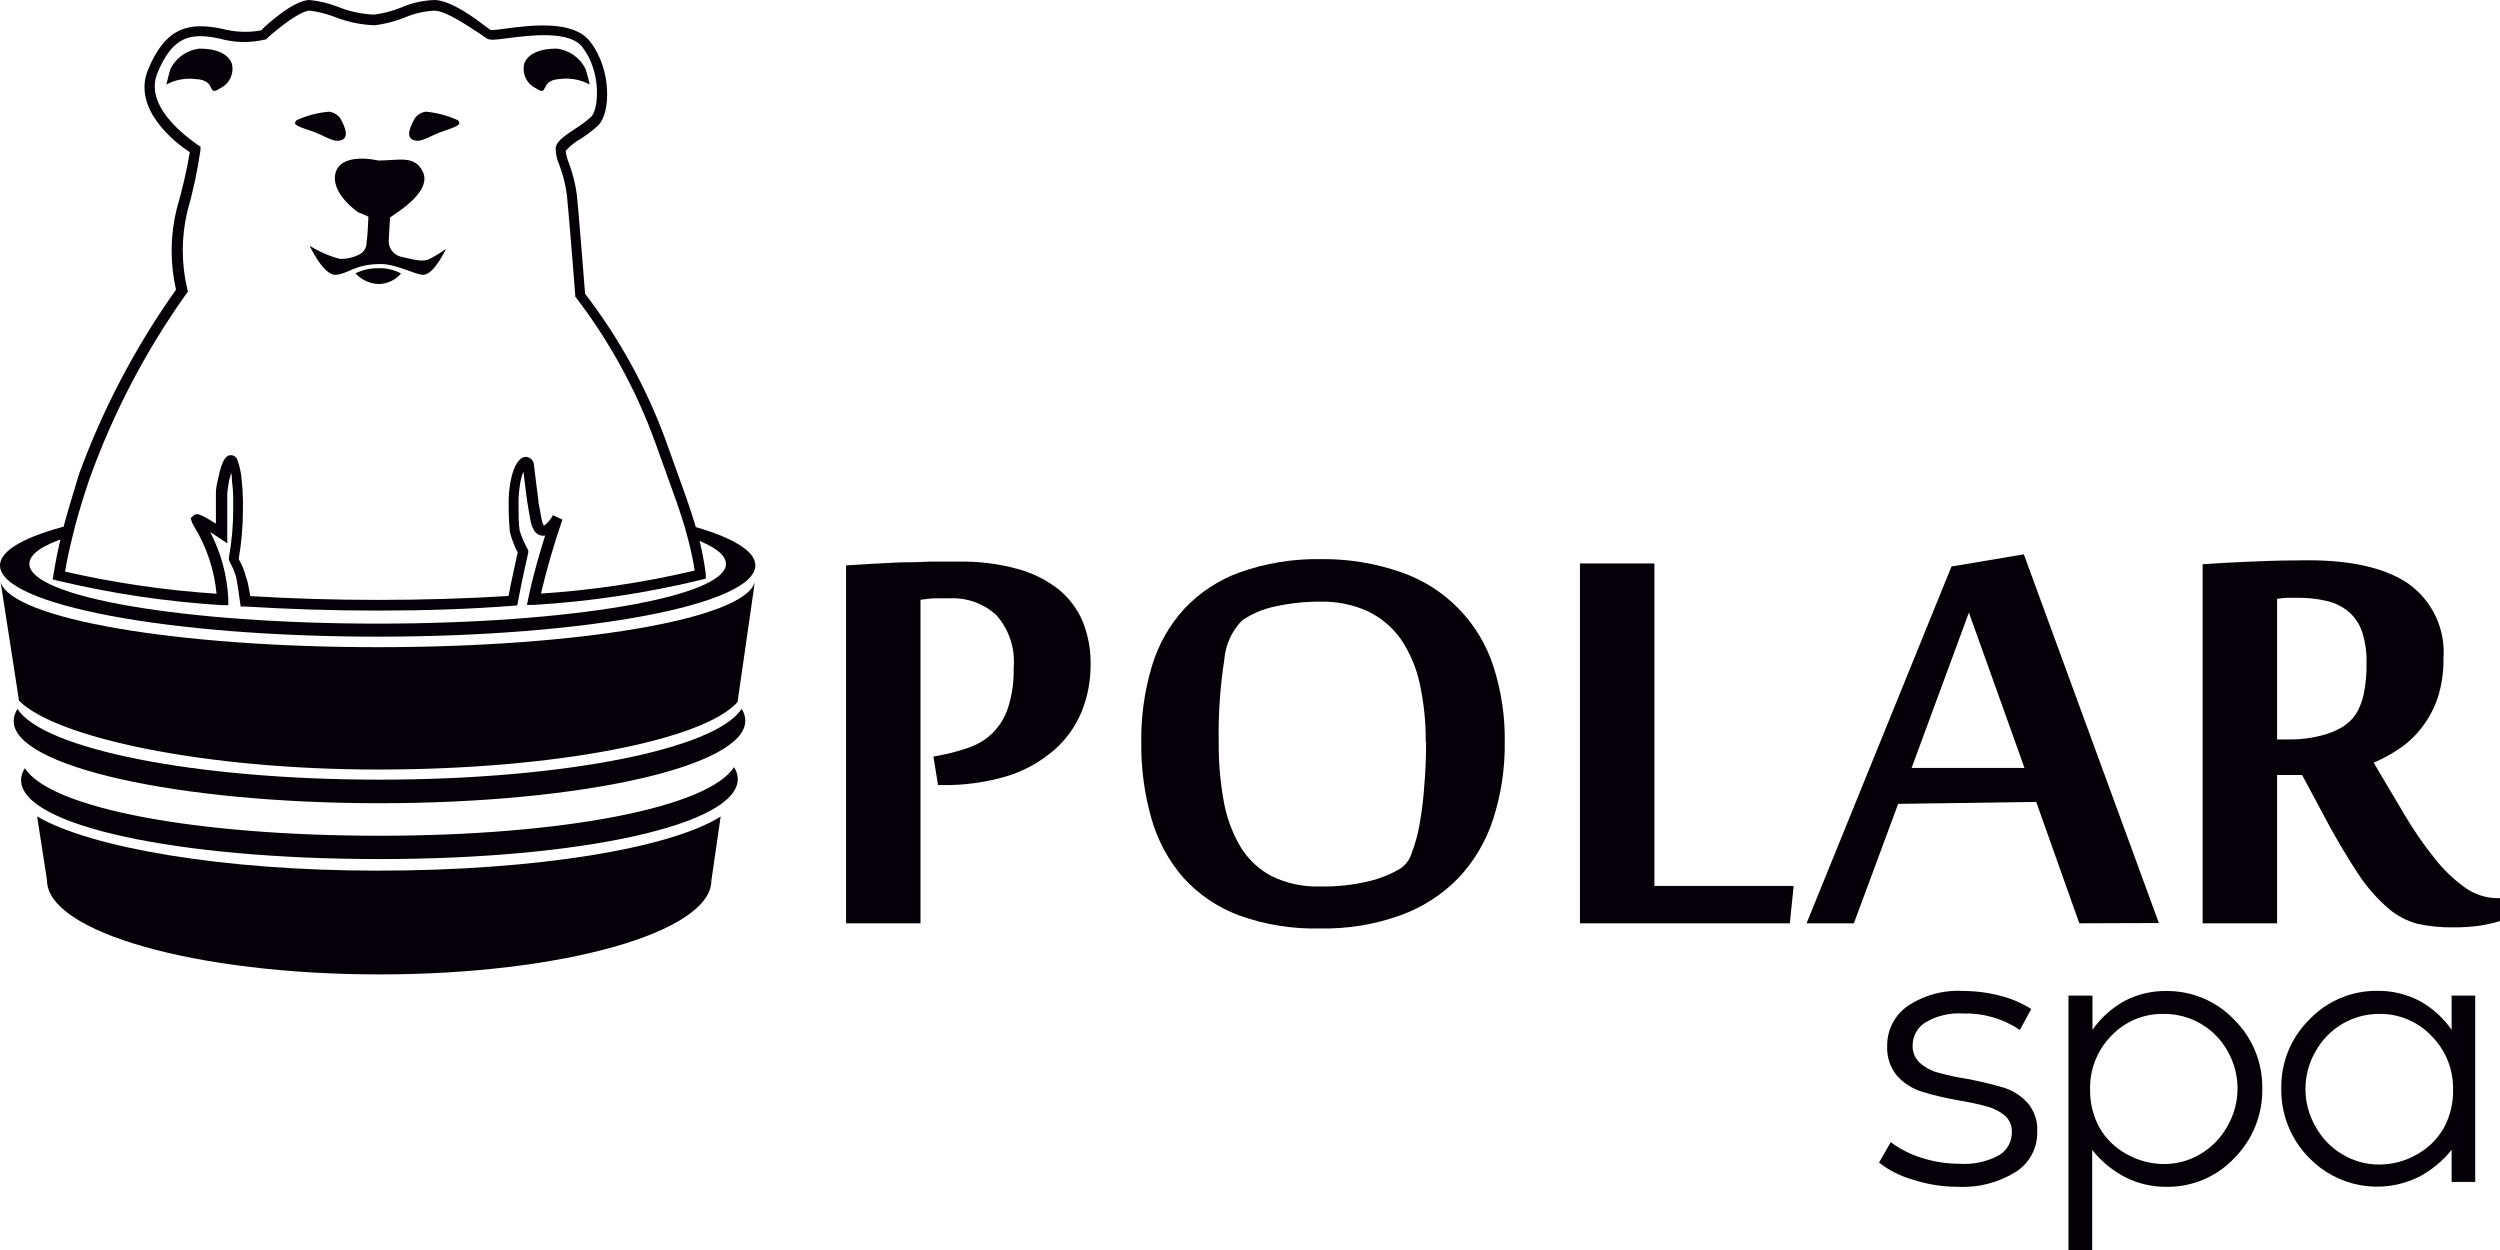 <svg width="80" height="40" viewBox="0 0 80 40" fill="none" xmlns="http://www.w3.org/2000/svg">
<g id="&#208;&#154;&#208;&#190;&#208;&#188;&#208;&#191;&#208;&#190;&#208;&#183;&#208;&#184;&#209;&#130; &#208;&#165;&#208;&#190;&#209;&#130; &#208;&#161;&#208;&#191;&#208;&#176;" clip-path="url(#clip0_320_194592)">
<g id="&#208;&#161;&#208;&#187;&#208;&#190;&#208;&#185; 2">
<g id="Layer 1">
<path id="Vector" d="M29.869 24.211L30.19 24.148C30.491 24.086 30.787 24.002 31.075 23.895C31.343 23.794 31.587 23.636 31.788 23.432C32.006 23.203 32.169 22.928 32.264 22.627C32.391 22.218 32.449 21.791 32.437 21.363C32.464 21.059 32.429 20.752 32.332 20.462C32.236 20.172 32.081 19.905 31.876 19.677C31.475 19.313 30.946 19.122 30.405 19.146H29.941C29.785 19.146 29.625 19.172 29.456 19.193V29.546H27.074V18.093L27.888 18.043L28.807 17.996C29.125 17.996 29.441 17.988 29.756 17.971H30.671C31.305 17.959 31.938 18.037 32.551 18.203C33.03 18.329 33.479 18.552 33.87 18.856C34.21 19.131 34.477 19.485 34.646 19.888C34.821 20.323 34.907 20.789 34.899 21.258C34.903 21.769 34.809 22.277 34.621 22.753C34.431 23.223 34.135 23.642 33.757 23.98C33.325 24.359 32.82 24.646 32.273 24.822C31.576 25.035 30.851 25.136 30.122 25.122H30.017L29.869 24.211Z" fill="#050007"/>
<path id="Vector_2" d="M48.152 23.753C48.162 24.587 48.037 25.418 47.781 26.213C47.555 26.914 47.176 27.555 46.672 28.093C46.153 28.627 45.519 29.036 44.817 29.289C43.99 29.586 43.116 29.729 42.237 29.711C41.353 29.733 40.472 29.59 39.64 29.289C38.961 29.035 38.352 28.622 37.865 28.084C37.393 27.539 37.047 26.898 36.849 26.205C36.621 25.409 36.511 24.584 36.52 23.757C36.51 22.934 36.623 22.114 36.858 21.326C37.06 20.642 37.414 20.012 37.895 19.484C38.388 18.959 38.999 18.557 39.678 18.313C40.503 18.021 41.374 17.878 42.25 17.892C43.131 17.879 44.007 18.022 44.839 18.313C45.531 18.551 46.158 18.948 46.67 19.471C47.182 19.994 47.566 20.629 47.79 21.326C48.042 22.109 48.165 22.929 48.152 23.753ZM45.623 23.753C45.63 23.118 45.565 22.485 45.429 21.865C45.319 21.357 45.113 20.875 44.822 20.445C44.551 20.065 44.188 19.761 43.768 19.56C43.289 19.344 42.767 19.239 42.241 19.253C41.757 19.251 41.273 19.303 40.8 19.408C40.422 19.484 40.063 19.636 39.745 19.855C39.413 20.196 39.212 20.644 39.176 21.119C39.042 21.992 38.983 22.874 38.999 23.757C38.993 24.387 39.046 25.016 39.159 25.636C39.247 26.149 39.427 26.641 39.691 27.09C39.931 27.489 40.275 27.815 40.686 28.034C41.165 28.268 41.695 28.383 42.229 28.367C42.755 28.378 43.281 28.323 43.793 28.202C44.16 28.116 44.511 27.974 44.834 27.781C45 27.657 45.121 27.482 45.18 27.284C45.292 26.986 45.376 26.679 45.429 26.365C45.5 25.963 45.549 25.558 45.576 25.152C45.618 24.684 45.635 24.225 45.635 23.753H45.623Z" fill="#050007"/>
<path id="Vector_3" d="M50.559 29.546V18.03H52.941V28.349H57.397L57.275 29.546H50.559Z" fill="#050007"/>
<path id="Vector_4" d="M66.538 29.546L65.159 25.661L60.741 25.724L59.324 29.546H57.81L62.448 18.127L64.763 17.739L69.084 29.537L66.538 29.546ZM64.784 24.574L63.005 19.602L61.171 24.574H64.784Z" fill="#050007"/>
<path id="Vector_5" d="M73.668 24.801H72.867V29.546H70.484V18.055C70.965 18.021 71.509 17.992 72.116 17.967C72.723 17.941 73.305 17.929 73.857 17.929C75.274 17.929 76.353 18.181 77.087 18.691C77.458 18.96 77.755 19.32 77.948 19.736C78.142 20.152 78.225 20.61 78.191 21.068C78.199 21.497 78.136 21.924 78.006 22.332C77.892 22.669 77.724 22.984 77.508 23.267C77.311 23.529 77.072 23.757 76.8 23.942C76.536 24.125 76.253 24.28 75.957 24.405C76.307 24.995 76.636 25.551 76.956 26.09C77.24 26.57 77.557 27.029 77.905 27.464C78.181 27.819 78.506 28.132 78.87 28.395C79.175 28.618 79.542 28.739 79.92 28.741H80V29.474C79.788 29.539 79.57 29.588 79.351 29.622C79.071 29.659 78.79 29.678 78.508 29.676C78.122 29.682 77.737 29.644 77.361 29.562C77.019 29.471 76.702 29.304 76.433 29.074C76.062 28.754 75.737 28.384 75.468 27.974C75.05 27.34 74.666 26.684 74.317 26.011L73.668 24.801ZM73.296 23.663C73.618 23.663 73.938 23.623 74.249 23.546C74.507 23.487 74.753 23.388 74.979 23.25C75.076 23.186 75.167 23.111 75.249 23.027C75.347 22.919 75.428 22.797 75.489 22.665C75.572 22.481 75.63 22.287 75.662 22.088C75.712 21.8 75.735 21.508 75.729 21.215C75.738 20.881 75.691 20.548 75.59 20.229C75.51 19.981 75.364 19.758 75.168 19.585C74.967 19.415 74.729 19.296 74.473 19.235C74.161 19.16 73.841 19.125 73.52 19.13H73.195C73.085 19.133 72.975 19.145 72.867 19.163V23.663H73.296Z" fill="#050007"/>
<path id="Vector_6" d="M7.057 2.819C6.597 3.122 6.964 2.566 6.277 2.532C5.949 2.488 5.616 2.548 5.324 2.705C5.324 2.705 5.413 2.322 5.459 2.195C5.549 2.02 5.68 1.87 5.842 1.758C6.004 1.646 6.191 1.576 6.387 1.555C6.956 1.555 7.318 1.744 7.42 2.039C7.457 2.191 7.441 2.351 7.375 2.493C7.31 2.634 7.197 2.749 7.057 2.819Z" fill="#050007"/>
<path id="Vector_7" d="M9.49 3.847C9.821 3.695 10.176 3.603 10.54 3.573C10.672 3.594 10.792 3.663 10.877 3.767C10.952 3.898 11.218 4.353 10.948 4.475C10.678 4.597 10.396 4.327 9.907 4.172C9.419 4.016 9.385 3.965 9.49 3.847Z" fill="#050007"/>
<path id="Vector_8" d="M12.133 9.089C11.99 9.087 11.849 9.055 11.719 8.997C11.588 8.938 11.472 8.853 11.375 8.748C11.601 8.635 11.851 8.579 12.104 8.583C12.358 8.573 12.609 8.631 12.833 8.752C12.746 8.853 12.639 8.936 12.519 8.994C12.398 9.052 12.267 9.084 12.133 9.089Z" fill="#050007"/>
<path id="Vector_9" d="M13.543 8.794C13.281 8.794 12.699 8.449 12.181 8.449C11.358 8.449 11.152 8.761 10.751 8.794C10.351 8.828 9.908 7.863 9.908 7.863C10.206 8.05 10.53 8.192 10.87 8.284C11.109 8.293 11.346 8.233 11.553 8.112C11.606 8.073 11.65 8.023 11.681 7.964C11.712 7.906 11.729 7.841 11.729 7.775C11.768 7.534 11.789 6.932 11.789 6.932L11.456 6.789C11.456 6.789 10.612 6.22 10.726 5.583C10.87 4.833 12.105 5.137 12.105 5.137C12.762 5.137 13.268 4.951 13.53 5.495C13.791 6.039 12.986 6.599 12.771 6.759L12.48 6.961L12.438 7.724C12.44 7.836 12.478 7.945 12.547 8.033C12.617 8.121 12.713 8.184 12.822 8.213C13.264 8.314 13.521 8.386 13.724 8.297C13.915 8.201 14.098 8.089 14.272 7.964C14.272 7.964 13.884 8.798 13.543 8.794Z" fill="#050007"/>
<path id="Vector_10" d="M14.254 4.172C13.765 4.327 13.487 4.593 13.213 4.475C12.939 4.357 13.213 3.898 13.285 3.767C13.369 3.662 13.489 3.593 13.622 3.573C13.977 3.606 14.325 3.698 14.65 3.847C14.755 3.965 14.717 4.02 14.254 4.172Z" fill="#050007"/>
<path id="Vector_11" d="M17.138 2.819C16.998 2.749 16.886 2.634 16.82 2.493C16.754 2.351 16.738 2.191 16.776 2.039C16.873 1.744 17.239 1.555 17.809 1.555C18.004 1.576 18.191 1.646 18.352 1.758C18.513 1.869 18.644 2.02 18.732 2.195C18.783 2.322 18.871 2.705 18.871 2.705C18.579 2.547 18.244 2.485 17.914 2.528C17.231 2.566 17.594 3.122 17.138 2.819Z" fill="#050007"/>
<path id="Vector_12" d="M12.146 24.949C6.243 24.949 1.378 23.967 0.56 22.686C0.483 22.799 0.44 22.932 0.438 23.069C0.421 24.527 5.682 25.703 12.146 25.703C18.609 25.703 23.849 24.523 23.849 23.065C23.848 22.928 23.807 22.795 23.731 22.682C22.913 23.967 18.04 24.949 12.146 24.949Z" fill="#050007"/>
<path id="Vector_13" d="M12.146 26.744C6.243 26.744 1.606 25.863 0.796 24.582C0.72 24.695 0.677 24.826 0.674 24.962C0.674 26.424 5.683 27.49 12.146 27.49C18.609 27.49 23.609 26.39 23.609 24.928C23.606 24.793 23.563 24.661 23.487 24.549C22.677 25.83 18.04 26.744 12.146 26.744Z" fill="#050007"/>
<path id="Vector_14" d="M22.071 16.812C22.113 16.951 22.151 17.086 22.189 17.233C22.86 17.478 23.231 17.756 23.231 18.043C23.231 19.1 18.243 19.956 12.088 19.956C5.932 19.956 0.94 19.113 0.94 18.043C0.94 17.735 1.362 17.44 2.129 17.2L2.23 16.804C0.843 17.149 0 17.604 0 18.093C0 19.357 5.409 20.373 12.088 20.373C18.766 20.373 24.171 19.353 24.171 18.093C24.171 17.617 23.399 17.174 22.071 16.812Z" fill="#050007"/>
<path id="Vector_15" d="M12.088 20.71C5.642 20.71 0.38 19.805 0.021 18.629L0.608 22.421C1.771 23.601 6.51 24.625 12.101 24.625C17.784 24.625 22.544 23.673 23.602 22.463L24.154 18.629C23.821 19.805 18.551 20.71 12.088 20.71Z" fill="#050007"/>
<path id="Vector_16" d="M1.188 26.125L1.504 28.169C1.504 29.825 6.268 31.181 12.141 31.181C18.014 31.181 22.765 29.825 22.765 28.173L23.061 26.129C21.437 27.149 17.158 27.861 12.073 27.861C7.103 27.861 2.874 27.119 1.188 26.125Z" fill="#050007"/>
<path id="Vector_17" d="M12.087 19.539C10.628 19.539 9.199 19.492 7.841 19.408H7.702L7.681 19.269C7.639 18.953 7.601 18.696 7.563 18.502C7.527 18.355 7.473 18.214 7.403 18.081C7.339 17.963 7.31 17.904 7.327 17.828C7.42 17.311 7.466 16.786 7.462 16.26V15.965C7.462 15.734 7.44 15.519 7.419 15.338C7.419 15.262 7.419 15.194 7.39 15.131C7.39 15.199 7.352 15.283 7.331 15.38C7.304 15.519 7.284 15.66 7.272 15.801C7.272 15.864 7.272 15.94 7.272 16.024C7.272 16.109 7.272 16.218 7.272 16.324C7.272 16.69 7.272 17.065 7.272 17.069V17.385L7.006 17.209L6.728 17.027C7.074 17.692 7.271 18.424 7.306 19.172V19.366H7.116C5.334 19.256 3.565 18.992 1.829 18.578L1.686 18.54L1.711 18.388C1.778 17.967 1.863 17.546 1.968 17.124L2.069 16.728C2.141 16.471 2.213 16.21 2.297 15.94C2.381 15.671 2.449 15.443 2.529 15.169C3.297 13.074 4.34 11.09 5.632 9.27C5.439 8.42 5.446 7.538 5.653 6.691C5.828 6.093 5.969 5.485 6.074 4.871C5.653 4.601 4.211 3.506 4.738 2.229C5.307 0.847 6.066 0.704 7.112 0.923C7.518 1.03 7.942 1.048 8.355 0.973C8.575 0.742 9.422 0 9.907 0C10.215 0.031 10.517 0.103 10.805 0.215C11.174 0.364 11.566 0.449 11.964 0.468C12.261 0.431 12.551 0.356 12.829 0.244C13.177 0.091 13.553 0.008 13.933 0C14.448 0.034 15.156 0.548 15.535 0.843C15.611 0.893 15.666 0.94 15.708 0.965C15.866 0.957 16.024 0.94 16.18 0.914C16.994 0.809 18.352 0.632 18.887 1.336C19.583 2.233 19.541 3.62 19.144 4.011C18.974 4.167 18.791 4.308 18.596 4.433C18.411 4.535 18.244 4.668 18.103 4.825C18.117 4.96 18.151 5.092 18.204 5.216C18.329 5.55 18.416 5.896 18.461 6.249C18.52 6.818 18.693 9.03 18.723 9.401C19.808 10.815 20.674 12.384 21.29 14.057C21.392 14.338 21.488 14.607 21.581 14.866L21.973 15.961C22.079 16.269 22.163 16.522 22.235 16.762C22.277 16.905 22.315 17.04 22.353 17.183C22.457 17.572 22.534 17.968 22.585 18.367V18.515L22.441 18.553C20.684 18.979 18.892 19.248 17.087 19.357H16.863L16.927 19.046C17.074 18.35 17.289 17.634 17.445 17.137C17.404 17.145 17.36 17.145 17.319 17.137C17.049 17.09 16.986 16.715 16.969 16.619C16.952 16.522 16.931 16.421 16.918 16.332L16.868 16.024C16.842 15.848 16.817 15.649 16.783 15.363L16.75 15.089C16.716 15.172 16.689 15.258 16.669 15.346C16.628 15.549 16.602 15.755 16.594 15.961C16.594 16.05 16.594 16.147 16.594 16.252C16.594 16.475 16.594 16.72 16.627 16.973C16.691 17.175 16.774 17.372 16.876 17.558L16.906 17.613V17.676C16.906 17.676 16.695 18.59 16.577 19.244L16.551 19.374L16.442 19.383C15.034 19.492 13.579 19.539 12.087 19.539ZM8.01 19.075C9.317 19.155 10.691 19.197 12.095 19.197C13.499 19.197 14.937 19.155 16.273 19.071C16.374 18.527 16.526 17.874 16.568 17.676C16.456 17.469 16.371 17.248 16.315 17.019C16.29 16.753 16.277 16.501 16.277 16.269C16.277 16.159 16.277 16.058 16.277 15.961C16.285 15.736 16.313 15.511 16.362 15.291C16.459 14.87 16.631 14.609 16.842 14.621C16.908 14.627 16.969 14.657 17.014 14.706C17.059 14.754 17.085 14.817 17.087 14.883L17.142 15.338C17.175 15.62 17.201 15.818 17.226 15.995C17.226 16.096 17.256 16.193 17.272 16.294C17.289 16.395 17.302 16.471 17.323 16.576C17.361 16.783 17.407 16.821 17.412 16.821C17.529 16.732 17.625 16.618 17.694 16.488L17.997 16.627C17.729 17.404 17.499 18.195 17.31 18.995C18.968 18.885 20.613 18.639 22.23 18.258C22.179 17.927 22.11 17.599 22.024 17.276C21.99 17.144 21.952 17.003 21.91 16.855C21.838 16.623 21.758 16.37 21.653 16.067C21.547 15.763 21.408 15.376 21.261 14.975C21.172 14.722 21.071 14.457 20.97 14.166C20.368 12.502 19.515 10.939 18.44 9.531L18.407 9.489V9.434C18.407 9.409 18.204 6.856 18.141 6.245C18.099 5.916 18.018 5.594 17.901 5.284C17.82 5.108 17.779 4.917 17.782 4.723C17.816 4.521 18.048 4.357 18.423 4.108C18.6 3.998 18.766 3.873 18.921 3.733C19.157 3.497 19.258 2.309 18.634 1.504C18.213 0.965 16.948 1.133 16.244 1.222C15.822 1.281 15.666 1.294 15.565 1.222L15.35 1.074C15.008 0.864 14.334 0.371 13.912 0.341C13.578 0.355 13.249 0.431 12.943 0.565C12.636 0.686 12.316 0.768 11.99 0.809C11.549 0.793 11.114 0.702 10.704 0.539C10.447 0.441 10.18 0.374 9.907 0.341C9.616 0.341 8.916 0.889 8.541 1.23L8.516 1.264H8.486C8.005 1.38 7.503 1.37 7.027 1.235C6.091 1.037 5.526 1.155 5.037 2.339C4.548 3.523 6.323 4.61 6.323 4.635L6.416 4.69V4.799C6.319 5.465 6.178 6.124 5.994 6.771C5.8 7.587 5.8 8.437 5.994 9.253L6.015 9.333L5.965 9.396C4.671 11.213 3.631 13.198 2.874 15.296C2.786 15.553 2.706 15.801 2.63 16.046C2.554 16.29 2.474 16.564 2.406 16.821C2.373 16.951 2.339 17.082 2.31 17.209C2.217 17.579 2.141 17.942 2.082 18.291C3.677 18.656 5.298 18.892 6.93 18.999C6.858 18.238 6.613 17.503 6.214 16.85C6.184 16.802 6.158 16.751 6.138 16.699L6.1 16.581L6.197 16.496C6.281 16.429 6.332 16.391 6.909 16.758C6.909 16.627 6.909 16.471 6.909 16.315C6.909 16.159 6.909 16.105 6.909 16.012C6.909 15.919 6.909 15.835 6.909 15.767C6.909 15.616 6.947 15.468 6.973 15.346C7.12 14.592 7.289 14.575 7.373 14.566C7.424 14.563 7.475 14.577 7.517 14.607C7.558 14.637 7.588 14.681 7.601 14.731C7.67 14.924 7.714 15.125 7.731 15.329C7.752 15.523 7.769 15.751 7.774 15.991C7.774 16.088 7.774 16.193 7.774 16.294C7.774 16.828 7.729 17.361 7.639 17.887L7.672 17.954C7.759 18.109 7.824 18.275 7.866 18.447C7.93 18.599 7.963 18.818 8.01 19.075Z" fill="#050007"/>
<path id="Vector_18" d="M61.2 37.745C60.811 37.636 60.447 37.451 60.129 37.202L60.504 36.549C60.798 36.769 61.127 36.937 61.478 37.046C61.87 37.174 62.28 37.24 62.692 37.24C63.13 37.273 63.569 37.181 63.957 36.974C64.087 36.899 64.195 36.791 64.269 36.661C64.343 36.53 64.381 36.383 64.379 36.233C64.384 36.133 64.367 36.034 64.329 35.942C64.291 35.85 64.233 35.768 64.159 35.702C63.995 35.564 63.802 35.465 63.594 35.411C63.299 35.329 62.999 35.264 62.697 35.217C62.289 35.146 61.886 35.051 61.491 34.931C61.192 34.836 60.923 34.664 60.711 34.433C60.486 34.162 60.371 33.816 60.39 33.464C60.387 33.217 60.444 32.973 60.557 32.753C60.669 32.532 60.833 32.343 61.035 32.2C61.561 31.845 62.19 31.673 62.823 31.711C63.226 31.711 63.627 31.763 64.016 31.867C64.364 31.954 64.696 32.096 64.999 32.289L64.636 32.959C64.102 32.597 63.468 32.413 62.823 32.432C62.405 32.404 61.988 32.5 61.626 32.71C61.498 32.786 61.392 32.894 61.318 33.023C61.244 33.153 61.205 33.299 61.204 33.447C61.199 33.552 61.217 33.656 61.256 33.753C61.295 33.849 61.355 33.936 61.432 34.008C61.594 34.155 61.789 34.262 62.001 34.32C62.309 34.406 62.621 34.473 62.937 34.522C63.335 34.596 63.729 34.69 64.117 34.804C64.408 34.894 64.67 35.06 64.876 35.285C65.1 35.543 65.213 35.879 65.192 36.22C65.197 36.474 65.136 36.726 65.016 36.95C64.896 37.174 64.72 37.364 64.505 37.501C63.946 37.847 63.294 38.014 62.638 37.977C62.149 37.976 61.664 37.898 61.2 37.745Z" fill="#050007"/>
<path id="Vector_19" d="M66.191 31.86H66.959V32.955C67.228 32.569 67.583 32.251 67.996 32.024C68.404 31.814 68.857 31.707 69.316 31.712C69.722 31.707 70.124 31.785 70.499 31.943C70.873 32.1 71.211 32.333 71.491 32.627C71.782 32.914 72.012 33.258 72.167 33.636C72.322 34.015 72.399 34.421 72.393 34.83C72.401 35.243 72.326 35.652 72.172 36.035C72.019 36.418 71.79 36.766 71.499 37.059C71.222 37.354 70.887 37.587 70.514 37.745C70.142 37.904 69.741 37.983 69.337 37.978C68.884 37.983 68.436 37.882 68.03 37.683C67.611 37.468 67.243 37.166 66.95 36.798V40.005H66.191V31.86ZM69.252 32.445C68.938 32.437 68.626 32.495 68.335 32.614C68.045 32.734 67.783 32.913 67.566 33.141C67.341 33.368 67.165 33.639 67.047 33.937C66.93 34.234 66.874 34.553 66.883 34.872C66.877 35.298 66.981 35.717 67.186 36.09C67.392 36.446 67.693 36.738 68.055 36.933C68.42 37.14 68.832 37.249 69.252 37.249C69.661 37.25 70.062 37.139 70.412 36.929C70.777 36.715 71.077 36.406 71.28 36.035C71.49 35.669 71.601 35.253 71.601 34.83C71.601 34.409 71.491 33.995 71.28 33.629C71.079 33.269 70.785 32.969 70.428 32.761C70.071 32.552 69.665 32.444 69.252 32.445Z" fill="#050007"/>
<path id="Vector_20" d="M79.207 31.859V37.821H78.452V36.793C78.159 37.163 77.789 37.464 77.368 37.678C76.797 37.951 76.154 38.038 75.531 37.926C74.907 37.814 74.335 37.509 73.894 37.054C73.604 36.761 73.375 36.413 73.222 36.03C73.068 35.648 72.993 35.238 73.001 34.825C72.994 34.416 73.07 34.01 73.225 33.631C73.38 33.252 73.611 32.909 73.903 32.622C74.183 32.328 74.521 32.095 74.895 31.938C75.269 31.78 75.672 31.702 76.078 31.707C76.54 31.701 76.996 31.808 77.406 32.019C77.824 32.244 78.182 32.564 78.452 32.955V31.859H79.207ZM76.141 32.445C75.727 32.441 75.319 32.551 74.961 32.761C74.598 32.972 74.3 33.278 74.097 33.646C73.885 34.011 73.774 34.426 73.774 34.849C73.774 35.271 73.885 35.686 74.097 36.051C74.3 36.423 74.6 36.731 74.965 36.945C75.318 37.157 75.722 37.267 76.133 37.265C76.552 37.265 76.963 37.156 77.326 36.949C77.689 36.754 77.989 36.462 78.195 36.106C78.4 35.734 78.504 35.314 78.498 34.889C78.507 34.569 78.451 34.251 78.334 33.953C78.216 33.655 78.04 33.385 77.815 33.157C77.601 32.928 77.342 32.747 77.053 32.625C76.765 32.502 76.455 32.441 76.141 32.445Z" fill="#050007"/>
</g>
</g>
</g>
<defs>
<clipPath id="clip0_320_194592">
<rect width="80" height="40" fill="white"/>
</clipPath>
</defs>
</svg>
